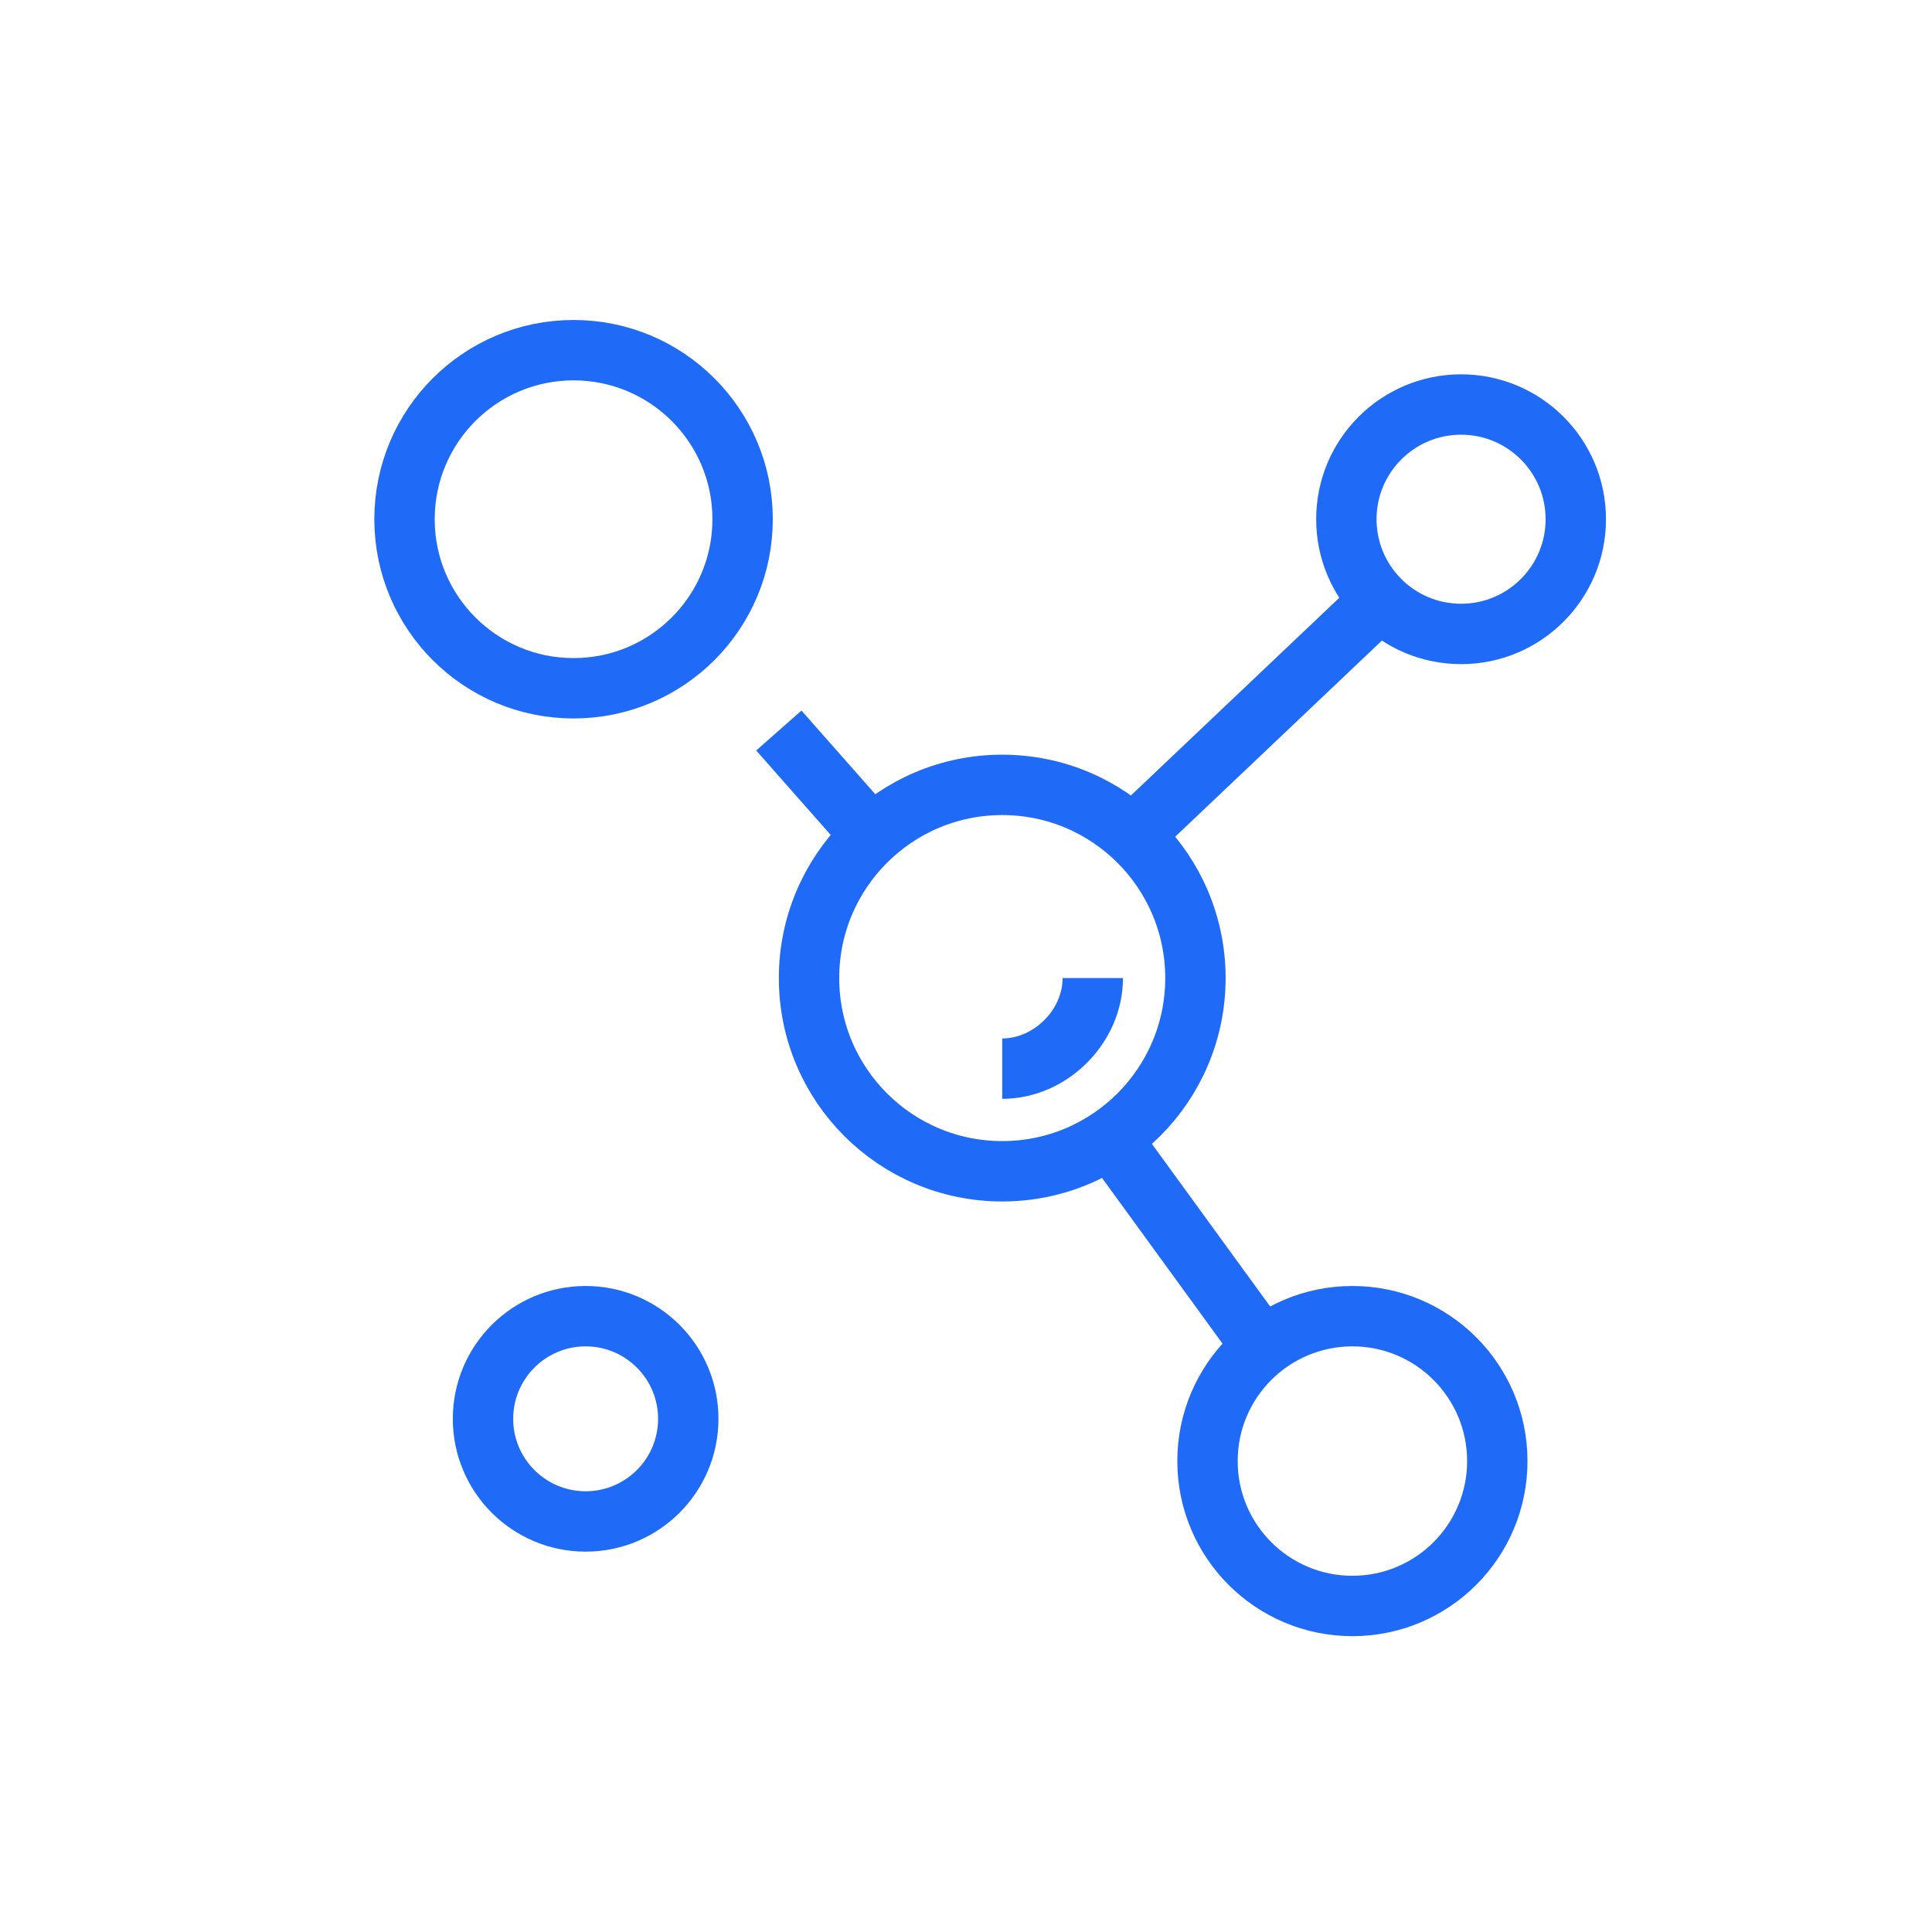 <svg version="1.1" id="Layer_1" xmlns="http://www.w3.org/2000/svg" x="0" y="0" viewBox="0 0 32 32" xml:space="preserve"><style>.st0{fill:none;stroke:#1f6af6;stroke-miterlimit:10}</style><circle class="st0" cx="16.6" cy="16.2" r="3.2"/><path class="st0" d="M18.1 16.2c0 .8-.7 1.5-1.5 1.5"/><circle class="st0" cx="24.2" cy="8.6" r="1.9"/><circle class="st0" cx="9.5" cy="8.6" r="2.8"/><circle class="st0" cx="22.4" cy="24.2" r="2.4"/><path class="st0" d="M20.9 22.3L18.5 19M14.4 13.8l-1.5-1.7M18.8 13.8l3.9-3.7"/><circle class="st0" cx="9.7" cy="23.5" r="1.7"/></svg>